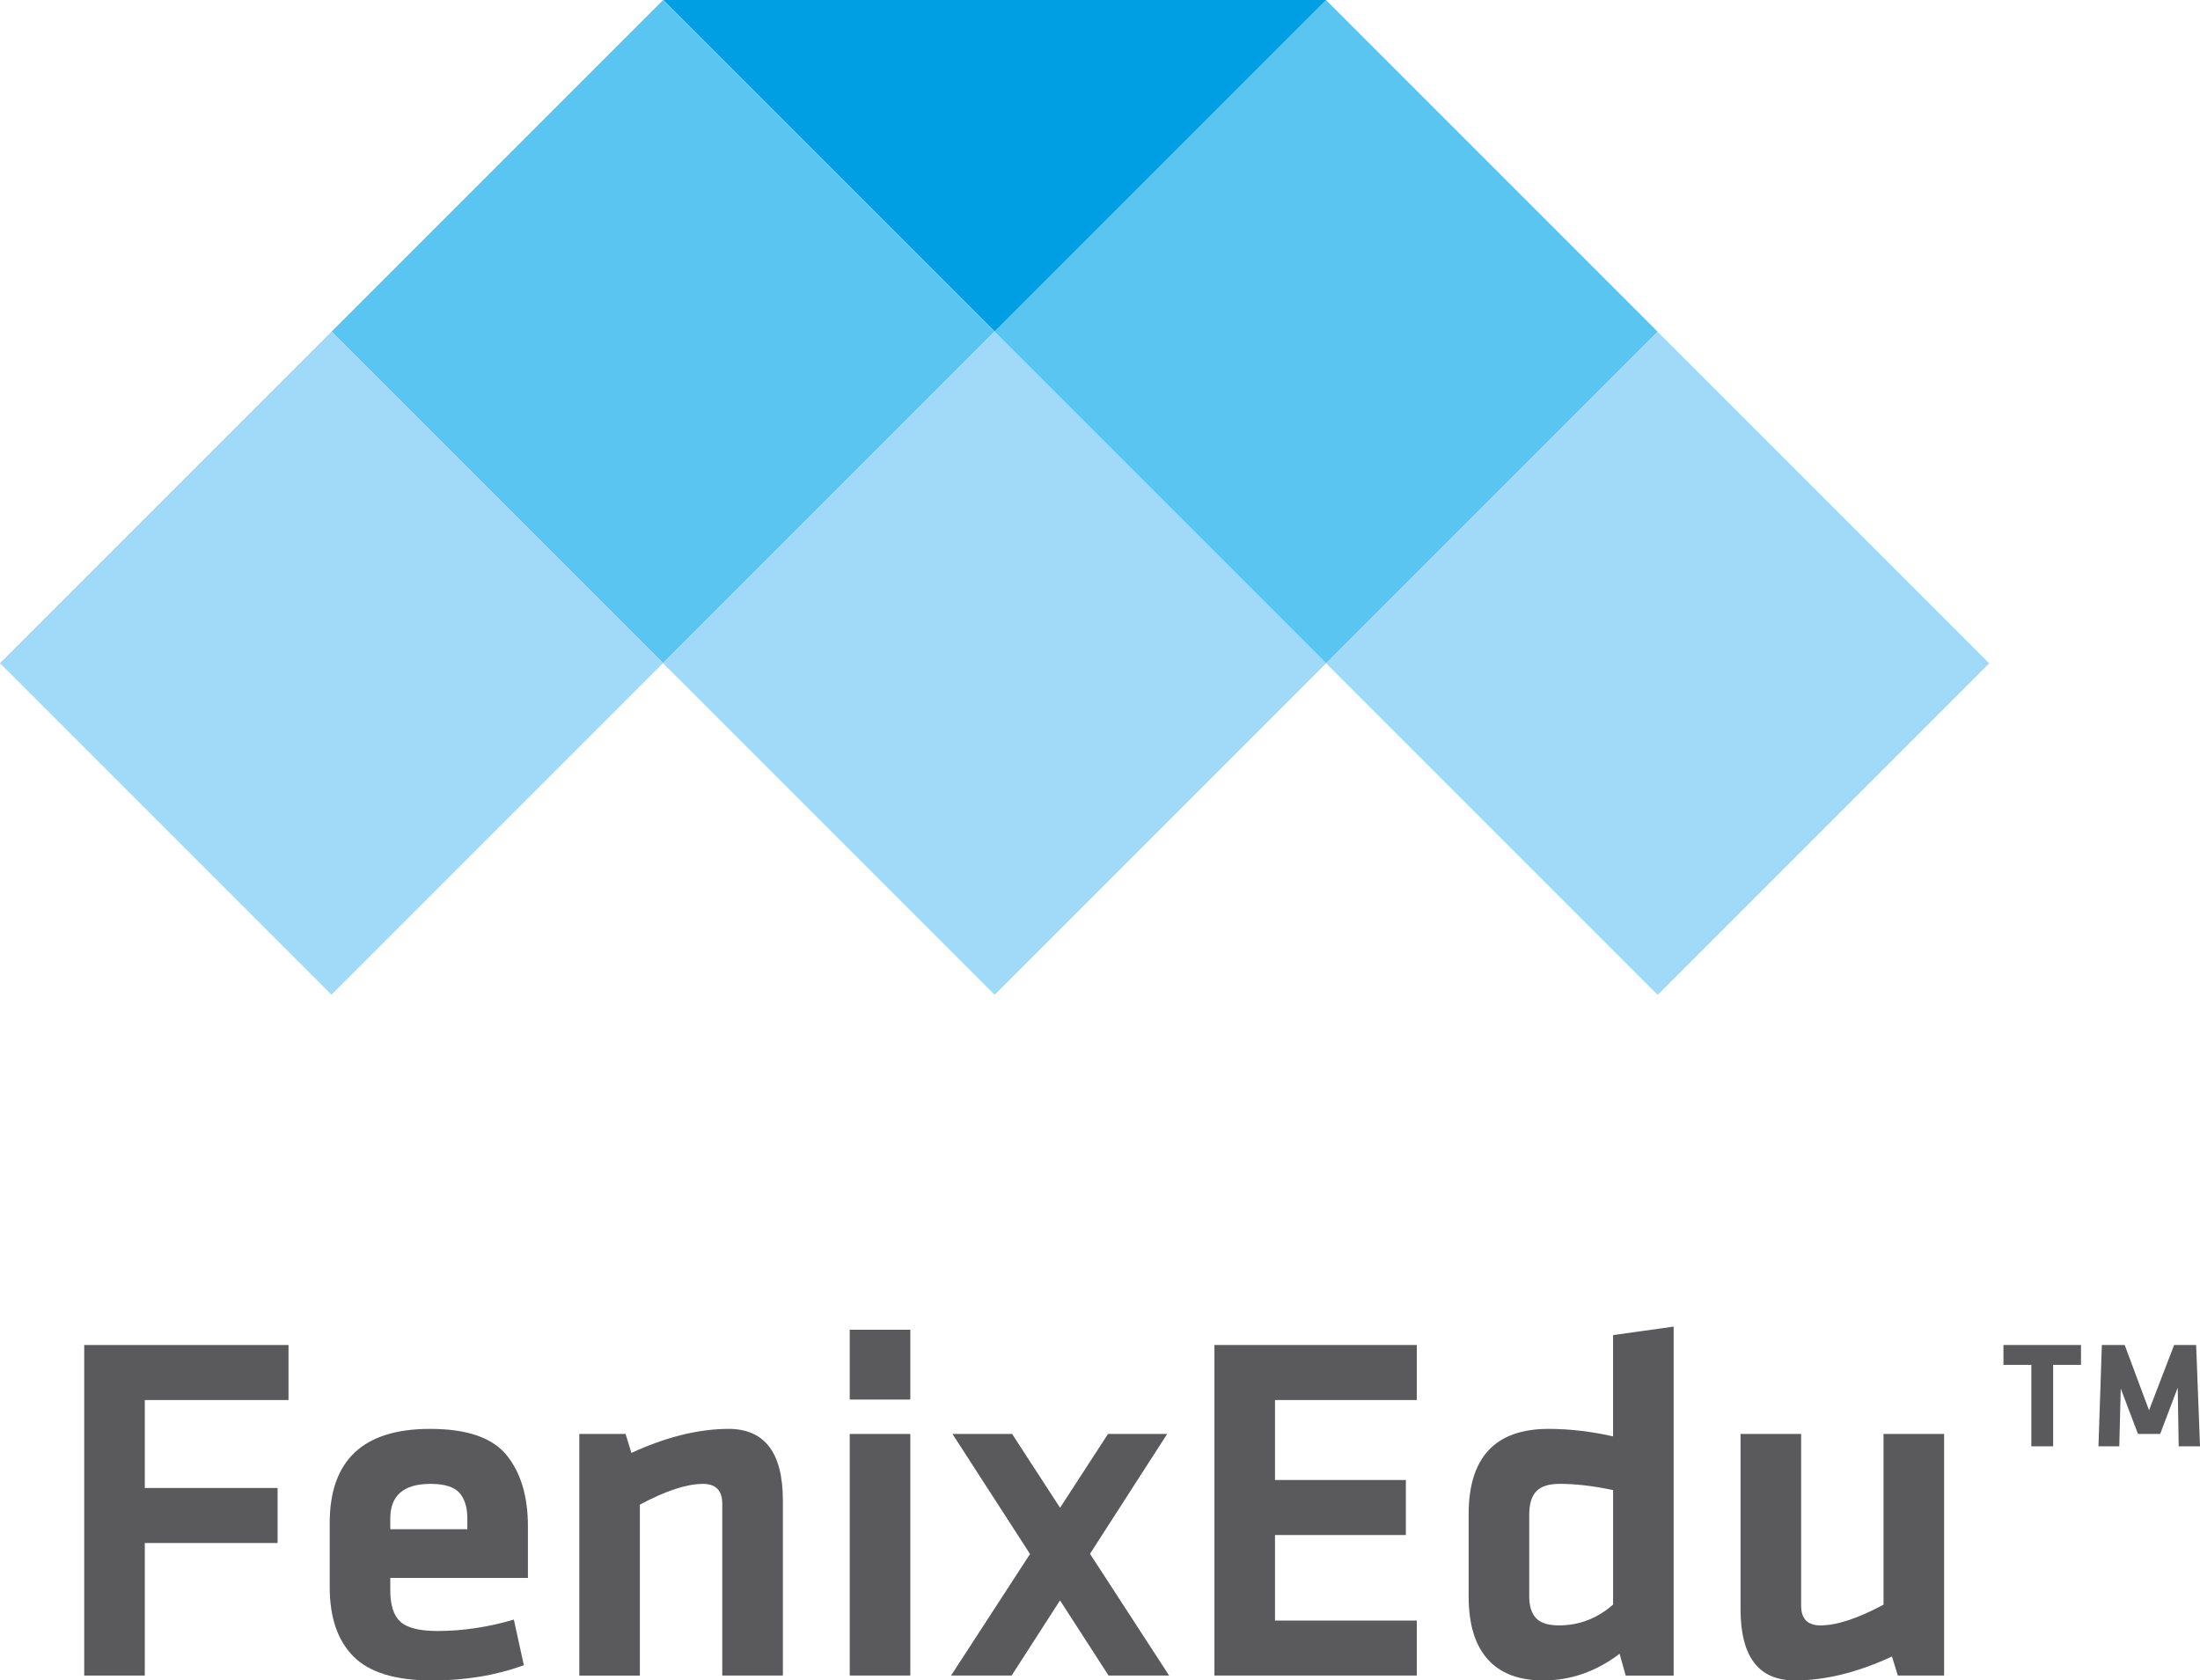 <?xml version="1.0" ?>
<svg xmlns="http://www.w3.org/2000/svg" viewBox="0 0 132.986 101.573">
	<polygon fill="#009FE3" points="40.088,0 60.132,20.044 80.176,0"/>
	<rect x="25.915" y="5.871" transform="matrix(0.707 -0.707 0.707 0.707 -2.432 34.217)" fill="#5BC5F2" width="28.346" height="28.346"/>
	<rect x="5.871" y="25.915" transform="matrix(0.707 -0.707 0.707 0.707 -22.476 25.915)" fill="#A1DAF8" width="28.346" height="28.346"/>
	<rect x="45.959" y="25.915" transform="matrix(0.707 -0.707 0.707 0.707 -10.734 54.261)" fill="#A1DAF8" width="28.346" height="28.346"/>
	<rect x="66.003" y="5.871" transform="matrix(0.707 -0.707 0.707 0.707 9.31 62.564)" fill="#5BC5F2" width="28.346" height="28.346"/>
	<rect x="86.046" y="25.915" transform="matrix(0.707 -0.707 0.707 0.707 1.008 82.609)" fill="#A1DAF8" width="28.346" height="28.346"/>
	<path fill="#5A595B" d="M5.091,101.28V81.3h12.349v3.325H8.753v5.317h8.027v3.325H8.753v8.013H5.091z"/>
	<path fill="#5A595B" d="M19.93,95.934v-3.867c0-3.799,2.021-5.698,6.064-5.698c2.23,0,3.773,0.53,4.631,1.59    s1.287,2.492,1.287,4.299v3.12h-8.32v0.747c0,0.898,0.205,1.533,0.615,1.904s1.157,0.557,2.241,0.557    c1.513,0,3.051-0.229,4.614-0.688l0.603,2.754c-1.675,0.615-3.526,0.923-5.554,0.923c-2.197,0-3.777-0.48-4.739-1.443    C20.411,99.169,19.93,97.77,19.93,95.934z M23.592,92.433h4.658V91.79c0-0.681-0.161-1.201-0.483-1.56    c-0.322-0.357-0.903-0.537-1.743-0.537c-1.621,0-2.432,0.699-2.432,2.097V92.433z"/>
	<path fill="#5A595B" d="M35.018,101.28V86.676h2.798l0.352,1.146c2.08-0.96,4.033-1.444,5.859-1.454    c2.197,0,3.296,1.44,3.296,4.321v10.591H43.66V90.888c0-0.796-0.391-1.194-1.172-1.194c-0.977,0-2.246,0.418-3.809,1.254v10.333    H35.018z"/>
	<path fill="#5A595B" d="M51.365,84.596v-4.219h3.662v4.219H51.365z M51.365,101.28V86.676h3.662v14.604H51.365z"/>
	<path fill="#5A595B" d="M57.488,101.28l4.775-7.348l-4.688-7.257h3.604l2.9,4.463l2.9-4.463h3.575l-4.666,7.245l4.783,7.359    H67.01l-2.934-4.543l-2.925,4.543H57.488z"/>
	<path fill="#5A595B" d="M73.41,101.28V81.3h12.232v3.325h-8.57v4.834h7.91v3.325h-7.91v5.171h8.57v3.325H73.41z"/>
	<path fill="#5A595B" d="M88.777,96.505v-4.98c0-3.438,1.611-5.156,4.834-5.156c1.26,0,2.559,0.151,3.896,0.453v-6.122    l3.662-0.513v21.094h-2.9l-0.367-1.319c-1.416,1.075-2.953,1.612-4.613,1.612c-1.484,0-2.607-0.43-3.369-1.289    S88.777,98.165,88.777,96.505z M92.439,96.486c0,0.588,0.137,1.028,0.41,1.321c0.273,0.294,0.736,0.44,1.391,0.44    c1.221,0,2.311-0.419,3.268-1.258v-6.92c-1.182-0.251-2.262-0.377-3.238-0.377c-0.645,0-1.111,0.149-1.398,0.447    c-0.289,0.299-0.432,0.769-0.432,1.412V96.486z"/>
	<path fill="#5A595B" d="M105.213,97.267V86.676h3.662v10.379c0,0.796,0.391,1.193,1.172,1.193c0.977,0,2.246-0.417,3.809-1.253    V86.676h3.662v14.604h-2.799l-0.352-1.152c-2.08,0.964-4.033,1.445-5.859,1.445C106.311,101.583,105.213,100.147,105.213,97.267    z"/>
	<path fill="#5A595B" d="M121.105,82.501V81.3h4.688v1.201h-1.684v4.922h-1.318v-4.922H121.105z M126.848,87.423l0.205-6.123    h1.381l1.471,3.943l1.516-3.943h1.332l0.234,6.123h-1.289l-0.059-3.545l-1.061,2.798h-1.342l-1.041-2.745l-0.088,3.492H126.848z"/>
</svg>